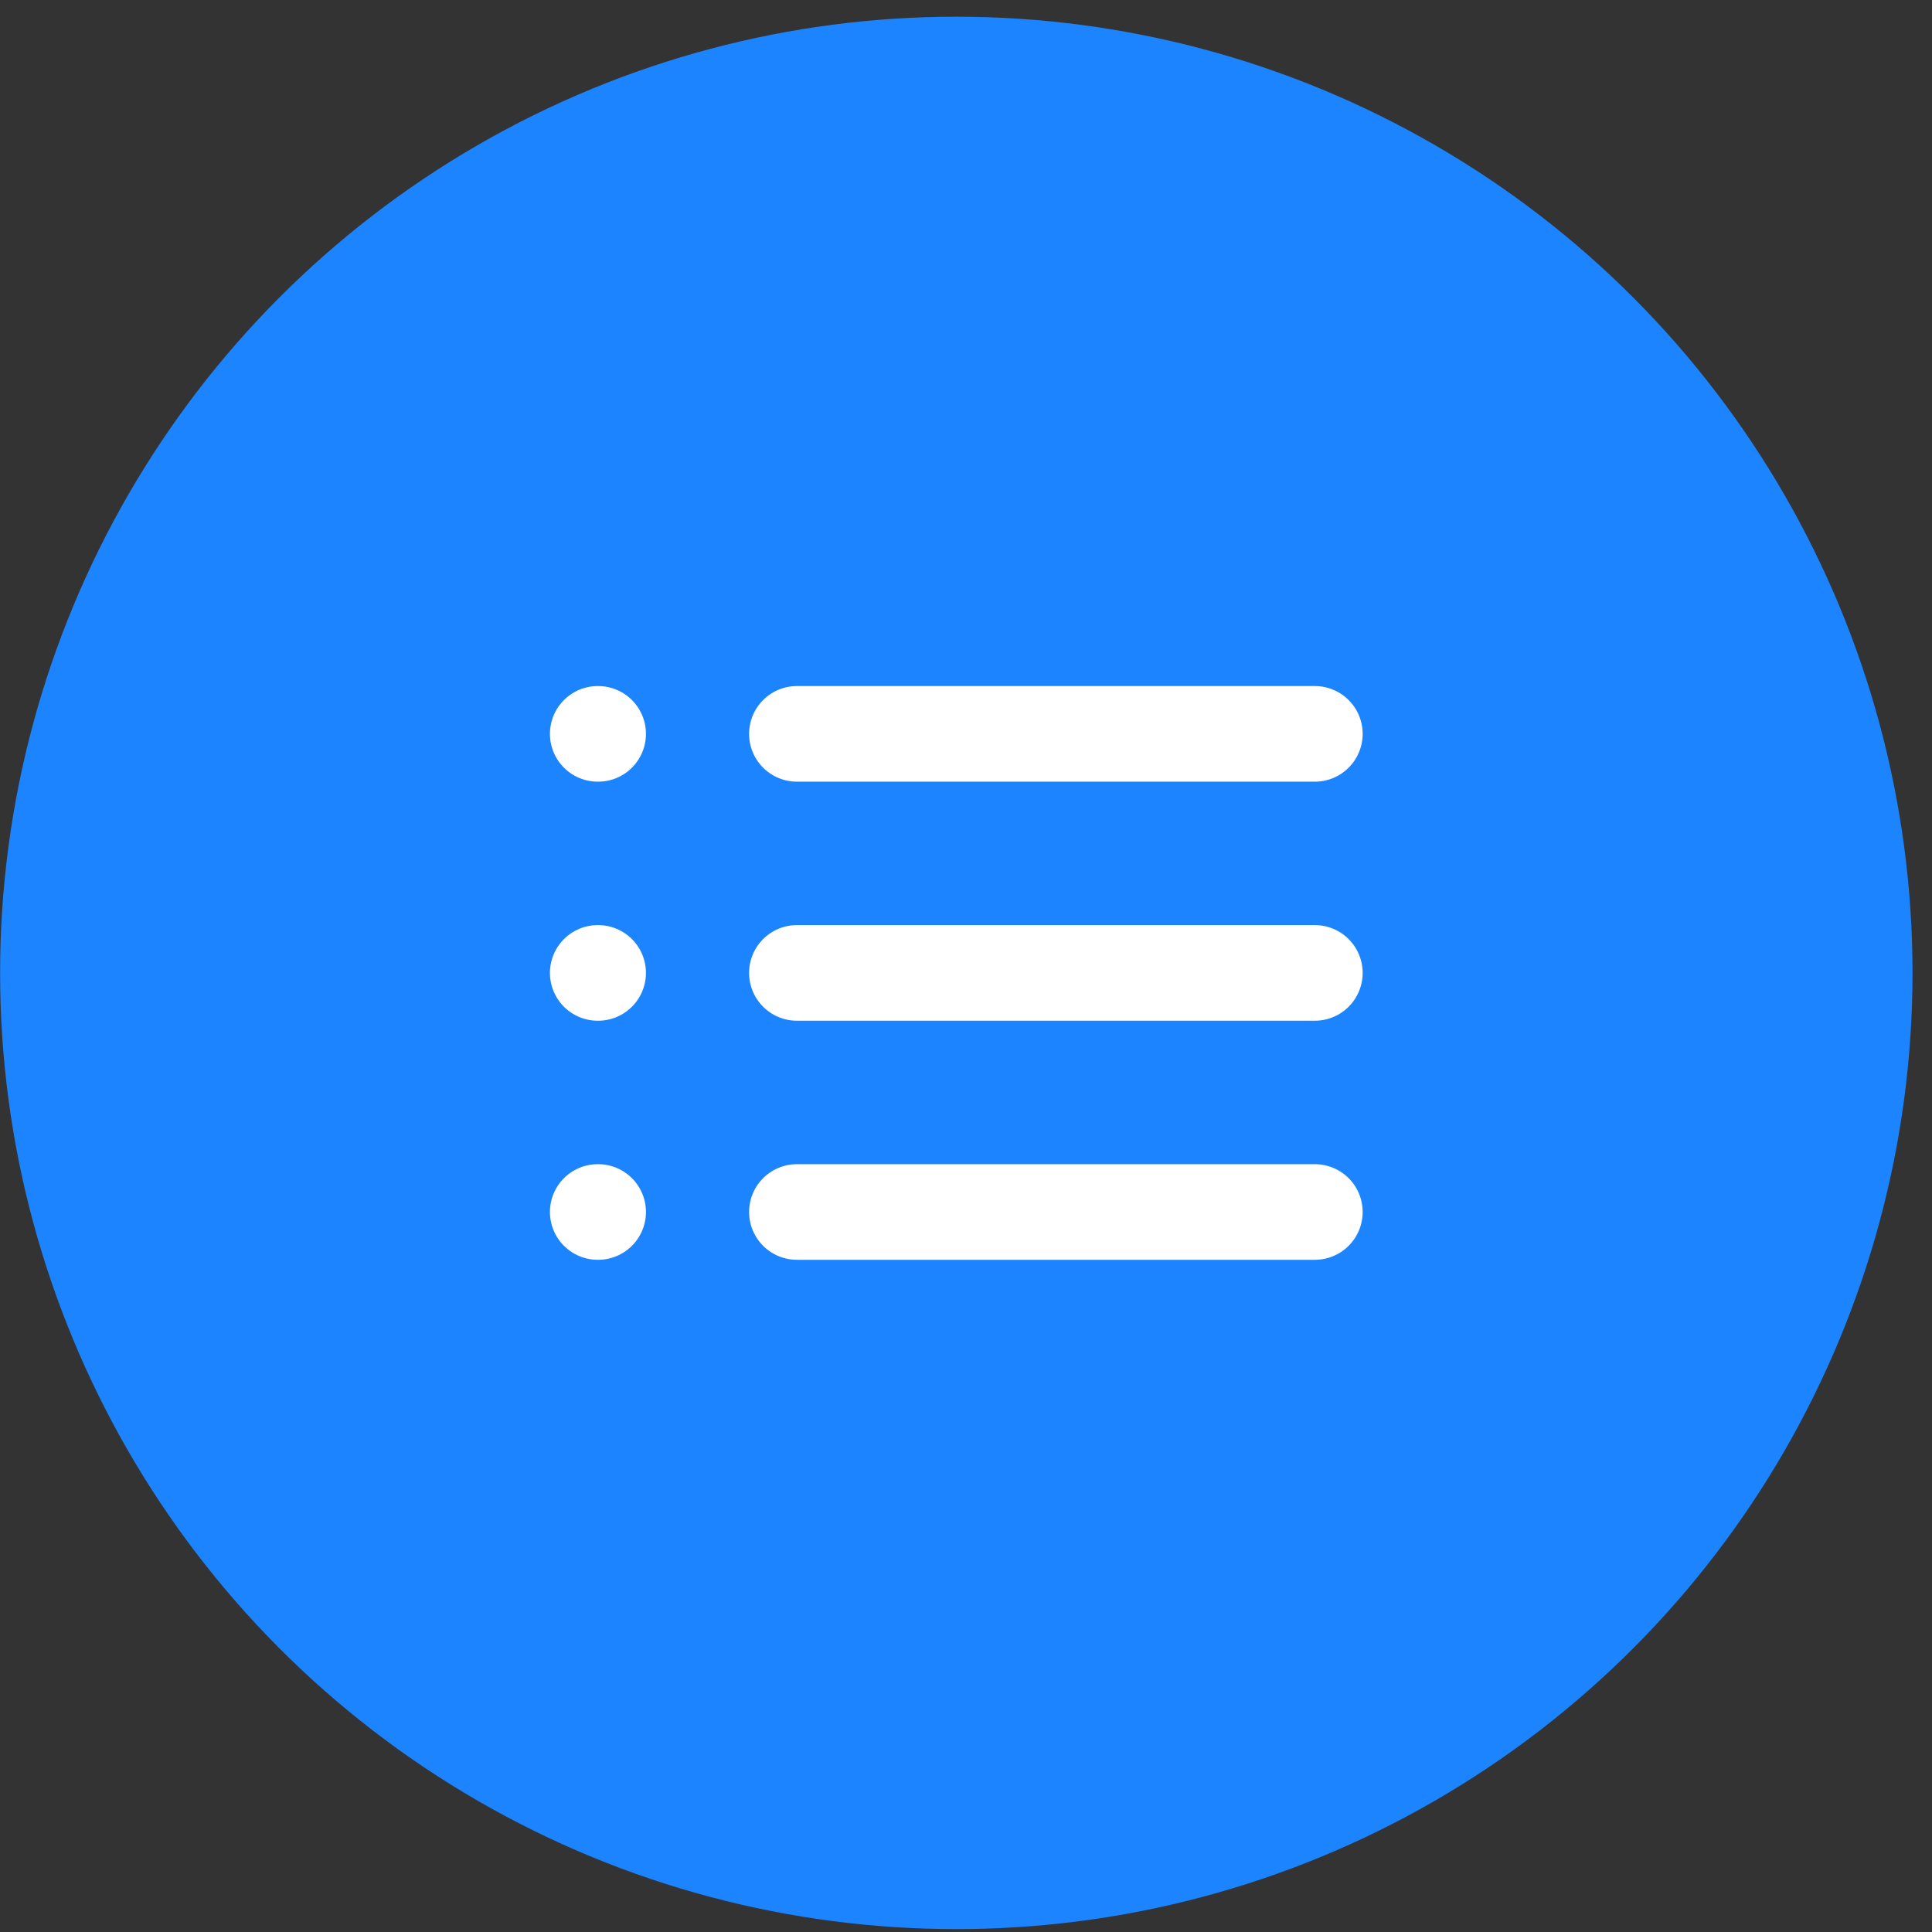 <svg width="59" height="59" viewBox="0 0 59 59" fill="none" xmlns="http://www.w3.org/2000/svg">
<rect x="0" y="0" width="59" height="59" fill="#333333" stroke="none"/>
<circle cx="29.204" cy="29.711" r="29.201" fill="#1C84FF"/>
<path d="M24.336 22.411H40.153" stroke="white" stroke-width="2.92" stroke-linecap="round" stroke-linejoin="round"/>
<path d="M24.336 29.711H40.153" stroke="white" stroke-width="2.92" stroke-linecap="round" stroke-linejoin="round"/>
<path d="M24.336 37.012H40.153" stroke="white" stroke-width="2.92" stroke-linecap="round" stroke-linejoin="round"/>
<path d="M18.254 22.411H18.266" stroke="white" stroke-width="2.92" stroke-linecap="round" stroke-linejoin="round"/>
<path d="M18.254 29.711H18.266" stroke="white" stroke-width="2.92" stroke-linecap="round" stroke-linejoin="round"/>
<path d="M18.254 37.012H18.266" stroke="white" stroke-width="2.92" stroke-linecap="round" stroke-linejoin="round"/>
</svg>
